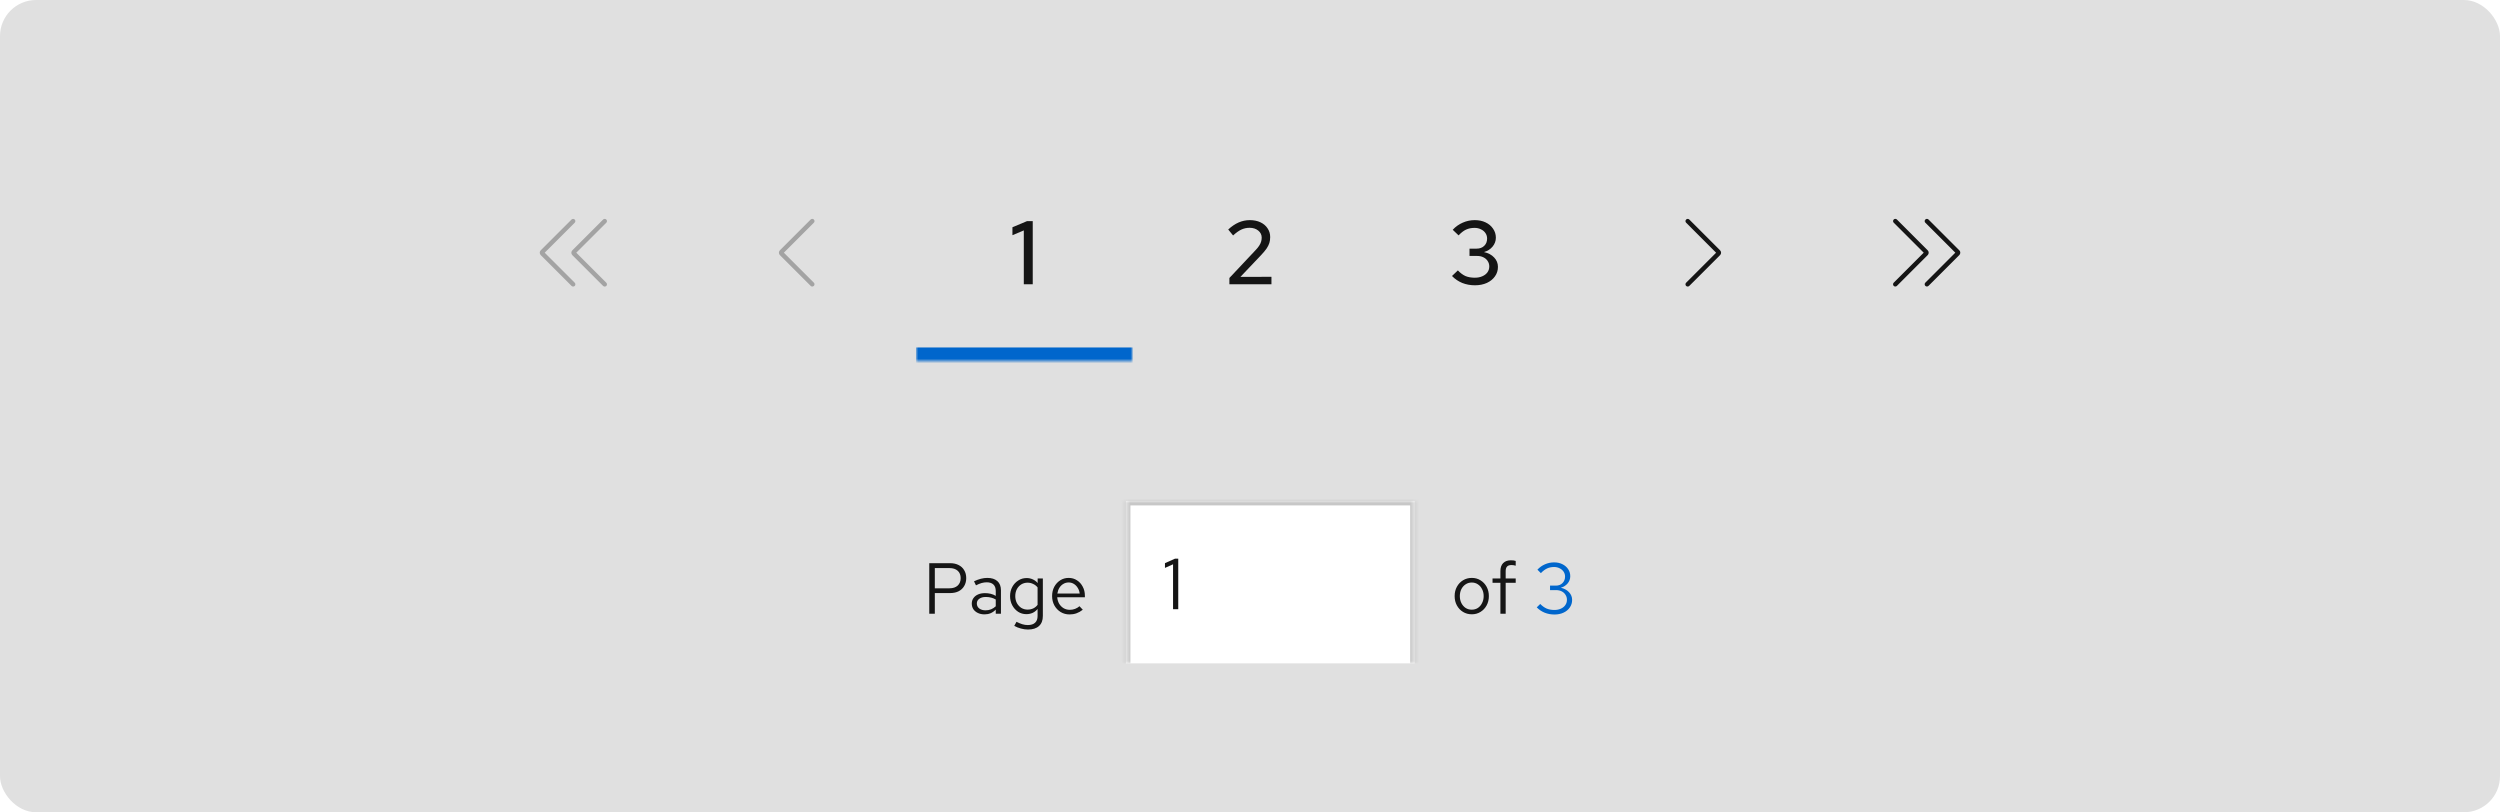 <svg width="554" height="180" viewBox="0 0 554 180" fill="none" xmlns="http://www.w3.org/2000/svg">
<rect width="554" height="180" rx="8" fill="#E0E0E0"/>
<g clip-path="url(#clip0_4043_2917)">
<path d="M120.705 56L127.355 49.355C127.55 49.16 127.55 48.845 127.355 48.65C127.16 48.455 126.845 48.455 126.65 48.65L119.825 55.47C119.535 55.76 119.535 56.24 119.825 56.53L126.65 63.355C126.75 63.455 126.875 63.5 127.005 63.5C127.135 63.5 127.26 63.45 127.36 63.355C127.555 63.16 127.555 62.845 127.36 62.65L120.705 56Z" fill="#A3A3A3"/>
<path d="M127.705 56L134.355 49.355C134.55 49.16 134.55 48.845 134.355 48.65C134.16 48.455 133.845 48.455 133.65 48.65L126.825 55.475C126.535 55.765 126.535 56.245 126.825 56.535L133.65 63.36C133.75 63.46 133.875 63.505 134.005 63.505C134.135 63.505 134.26 63.455 134.36 63.36C134.555 63.165 134.555 62.85 134.36 62.655L127.715 56.01L127.705 56Z" fill="#A3A3A3"/>
</g>
<g clip-path="url(#clip1_4043_2917)">
<path d="M180 63.5C179.87 63.5 179.745 63.45 179.645 63.355L172.82 56.53C172.53 56.24 172.53 55.76 172.82 55.47L179.645 48.645C179.84 48.45 180.155 48.45 180.35 48.645C180.545 48.84 180.545 49.155 180.35 49.35L173.705 55.995L180.35 62.64C180.545 62.835 180.545 63.15 180.35 63.345C180.25 63.445 180.125 63.49 179.995 63.49L180 63.5Z" fill="#A3A3A3"/>
</g>
<mask id="path-5-inside-1_4043_2917" fill="white">
<path d="M203 32H251V80H203V32Z"/>
</mask>
<path d="M251 77H203V83H251V77Z" fill="#0066CC" mask="url(#path-5-inside-1_4043_2917)"/>
<path d="M226.875 63V51.06L224.355 52.12V50.36L227.595 49H228.855V63H226.875Z" fill="#151515"/>
<path d="M272.433 63V61.6L278.113 55.56C278.5 55.16 278.8 54.8 279.013 54.48C279.226 54.16 279.373 53.86 279.453 53.58C279.546 53.287 279.593 52.98 279.593 52.66C279.593 52.033 279.34 51.513 278.833 51.1C278.326 50.687 277.686 50.48 276.913 50.48C276.273 50.48 275.673 50.607 275.113 50.86C274.553 51.113 273.933 51.553 273.253 52.18L272.173 50.86C272.92 50.167 273.686 49.647 274.473 49.3C275.273 48.953 276.1 48.78 276.953 48.78C277.846 48.78 278.633 48.94 279.313 49.26C279.993 49.58 280.52 50.027 280.893 50.6C281.28 51.16 281.473 51.807 281.473 52.54C281.473 53.007 281.413 53.44 281.293 53.84C281.173 54.227 280.966 54.64 280.673 55.08C280.38 55.507 279.966 56 279.433 56.56L274.873 61.36L281.753 61.34V63H272.433Z" fill="#151515"/>
<path d="M326.843 63.22C325.843 63.22 324.903 63.047 324.023 62.7C323.156 62.34 322.403 61.827 321.763 61.16L323.063 59.92C323.623 60.507 324.19 60.927 324.763 61.18C325.35 61.42 326.036 61.54 326.823 61.54C327.45 61.54 328.003 61.433 328.483 61.22C328.976 61.007 329.356 60.713 329.623 60.34C329.89 59.967 330.023 59.533 330.023 59.04C330.023 58.587 329.903 58.187 329.663 57.84C329.436 57.48 329.123 57.207 328.723 57.02C328.336 56.82 327.876 56.72 327.343 56.72H325.643V55.1H327.203C327.91 55.1 328.476 54.893 328.903 54.48C329.33 54.067 329.543 53.527 329.543 52.86C329.543 52.42 329.423 52.02 329.183 51.66C328.943 51.3 328.61 51.02 328.183 50.82C327.77 50.607 327.296 50.5 326.763 50.5C326.056 50.5 325.43 50.627 324.883 50.88C324.35 51.12 323.796 51.547 323.223 52.16L321.923 50.92C322.563 50.227 323.303 49.7 324.143 49.34C324.983 48.967 325.87 48.78 326.803 48.78C327.71 48.78 328.51 48.947 329.203 49.28C329.91 49.613 330.463 50.08 330.863 50.68C331.276 51.267 331.483 51.933 331.483 52.68C331.483 53.413 331.236 54.073 330.743 54.66C330.263 55.233 329.63 55.633 328.843 55.86C329.79 56.06 330.543 56.46 331.103 57.06C331.663 57.647 331.943 58.34 331.943 59.14C331.943 59.927 331.723 60.627 331.283 61.24C330.856 61.853 330.256 62.34 329.483 62.7C328.71 63.047 327.83 63.22 326.843 63.22Z" fill="#151515"/>
<g clip-path="url(#clip2_4043_2917)">
<path d="M374 63.5C373.87 63.5 373.745 63.45 373.645 63.355C373.45 63.16 373.45 62.845 373.645 62.65L380.29 56.005L373.645 49.355C373.45 49.16 373.45 48.845 373.645 48.65C373.84 48.455 374.155 48.455 374.35 48.65L381.175 55.475C381.465 55.765 381.465 56.245 381.175 56.535L374.35 63.36C374.25 63.46 374.125 63.505 373.995 63.505L374 63.5Z" fill="#151515"/>
</g>
<g clip-path="url(#clip3_4043_2917)">
<path d="M434.175 55.47L427.355 48.645C427.16 48.45 426.845 48.45 426.65 48.645C426.455 48.84 426.455 49.155 426.65 49.35L433.295 55.995L426.65 62.64C426.455 62.835 426.455 63.15 426.65 63.345C426.75 63.445 426.875 63.49 427.005 63.49C427.135 63.49 427.26 63.44 427.36 63.345L434.185 56.52C434.475 56.23 434.475 55.75 434.185 55.46L434.175 55.47Z" fill="#151515"/>
<path d="M427.175 55.47L420.355 48.645C420.16 48.45 419.845 48.45 419.65 48.645C419.455 48.84 419.455 49.155 419.65 49.35L426.295 55.995L419.645 62.645C419.45 62.84 419.45 63.155 419.645 63.35C419.745 63.45 419.87 63.495 420 63.495C420.13 63.495 420.255 63.445 420.355 63.35L427.18 56.525C427.47 56.235 427.47 55.755 427.18 55.465L427.175 55.47Z" fill="#151515"/>
</g>
<path d="M205.924 136V124.8H210.548C211.273 124.8 211.903 124.939 212.436 125.216C212.969 125.483 213.38 125.867 213.668 126.368C213.967 126.859 214.116 127.44 214.116 128.112C214.116 128.773 213.967 129.355 213.668 129.856C213.38 130.357 212.969 130.747 212.436 131.024C211.903 131.291 211.273 131.424 210.548 131.424H207.156V136H205.924ZM207.156 130.368H210.404C211.183 130.368 211.791 130.165 212.228 129.76C212.665 129.355 212.884 128.805 212.884 128.112C212.884 127.419 212.665 126.875 212.228 126.48C211.791 126.085 211.183 125.888 210.404 125.888H207.156V130.368ZM218.179 136.144C217.624 136.144 217.133 136.043 216.707 135.84C216.28 135.637 215.944 135.36 215.699 135.008C215.464 134.645 215.347 134.229 215.347 133.76C215.347 133.291 215.469 132.885 215.715 132.544C215.96 132.192 216.301 131.92 216.739 131.728C217.176 131.536 217.688 131.44 218.275 131.44C218.723 131.44 219.144 131.488 219.539 131.584C219.944 131.68 220.317 131.835 220.659 132.048V130.976C220.659 130.336 220.488 129.856 220.147 129.536C219.805 129.205 219.304 129.04 218.643 129.04C218.28 129.04 217.907 129.093 217.523 129.2C217.149 129.307 216.733 129.477 216.275 129.712L215.843 128.816C216.888 128.315 217.869 128.064 218.786 128.064C219.757 128.064 220.504 128.304 221.027 128.784C221.549 129.253 221.811 129.931 221.811 130.816V136H220.659V135.088C220.317 135.44 219.939 135.707 219.523 135.888C219.107 136.059 218.659 136.144 218.179 136.144ZM216.467 133.728C216.467 134.187 216.643 134.555 216.995 134.832C217.357 135.109 217.832 135.248 218.419 135.248C218.856 135.248 219.256 135.173 219.619 135.024C219.992 134.875 220.339 134.651 220.659 134.352V132.848C220.328 132.656 219.987 132.517 219.635 132.432C219.283 132.336 218.888 132.288 218.451 132.288C217.853 132.288 217.373 132.421 217.011 132.688C216.648 132.944 216.467 133.291 216.467 133.728ZM227.8 139.504C227.278 139.504 226.75 139.429 226.216 139.28C225.694 139.141 225.208 138.944 224.76 138.688L225.256 137.792C225.736 138.037 226.174 138.219 226.568 138.336C226.963 138.453 227.358 138.512 227.752 138.512C228.467 138.512 229.006 138.341 229.368 138C229.742 137.659 229.928 137.163 229.928 136.512V134.944C229.63 135.317 229.267 135.605 228.84 135.808C228.414 136 227.944 136.096 227.432 136.096C226.76 136.096 226.152 135.92 225.608 135.568C225.064 135.205 224.632 134.725 224.312 134.128C223.992 133.52 223.832 132.843 223.832 132.096C223.832 131.349 223.992 130.677 224.312 130.08C224.643 129.472 225.086 128.992 225.64 128.64C226.195 128.277 226.814 128.096 227.496 128.096C227.987 128.096 228.44 128.192 228.856 128.384C229.272 128.565 229.635 128.837 229.944 129.2V128.192H231.096V136.496C231.096 137.467 230.814 138.208 230.248 138.72C229.683 139.243 228.867 139.504 227.8 139.504ZM227.72 135.088C228.179 135.088 228.6 134.997 228.984 134.816C229.368 134.624 229.683 134.363 229.928 134.032V130.176C229.672 129.845 229.347 129.589 228.952 129.408C228.568 129.216 228.158 129.12 227.72 129.12C227.198 129.12 226.728 129.248 226.312 129.504C225.907 129.76 225.582 130.112 225.336 130.56C225.102 131.008 224.984 131.52 224.984 132.096C224.984 132.661 225.102 133.173 225.336 133.632C225.582 134.08 225.907 134.437 226.312 134.704C226.728 134.96 227.198 135.088 227.72 135.088ZM237.017 136.16C236.292 136.16 235.636 135.984 235.049 135.632C234.462 135.269 233.998 134.784 233.657 134.176C233.316 133.557 233.145 132.864 233.145 132.096C233.145 131.328 233.305 130.64 233.625 130.032C233.956 129.424 234.398 128.944 234.953 128.592C235.508 128.24 236.126 128.064 236.809 128.064C237.502 128.064 238.116 128.24 238.649 128.592C239.193 128.933 239.62 129.403 239.929 130C240.249 130.587 240.409 131.253 240.409 132V132.352H234.281C234.324 132.885 234.468 133.365 234.713 133.792C234.969 134.208 235.3 134.539 235.705 134.784C236.121 135.019 236.574 135.136 237.065 135.136C237.47 135.136 237.86 135.067 238.233 134.928C238.617 134.779 238.942 134.581 239.209 134.336L239.945 135.12C239.497 135.472 239.033 135.733 238.553 135.904C238.073 136.075 237.561 136.16 237.017 136.16ZM234.313 131.52H239.257C239.204 131.051 239.06 130.635 238.825 130.272C238.601 129.899 238.313 129.605 237.961 129.392C237.62 129.179 237.236 129.072 236.809 129.072C236.382 129.072 235.993 129.179 235.641 129.392C235.289 129.595 234.996 129.883 234.761 130.256C234.537 130.619 234.388 131.04 234.313 131.52Z" fill="#151515"/>
<g filter="url(#filter0_i_4043_2917)">
<mask id="path-14-inside-2_4043_2917" fill="white">
<path d="M249.5 112H313.5V148H249.5V112Z"/>
</mask>
<path d="M249.5 112H313.5V148H249.5V112Z" fill="white"/>
<path d="M249.5 112V111H248.5V112H249.5ZM313.5 112H314.5V111H313.5V112ZM249.5 113H313.5V111H249.5V113ZM312.5 112V148H314.5V112H312.5ZM250.5 148V112H248.5V148H250.5Z" fill="#C7C7C7" mask="url(#path-14-inside-2_4043_2917)"/>
<path d="M259.948 136V126.048L258.156 126.848V125.792L260.38 124.8H261.1V136H259.948Z" fill="#151515"/>
</g>
<path d="M326.156 136.128C325.431 136.128 324.78 135.952 324.204 135.6C323.628 135.248 323.175 134.768 322.844 134.16C322.513 133.552 322.348 132.864 322.348 132.096C322.348 131.328 322.513 130.64 322.844 130.032C323.175 129.424 323.628 128.944 324.204 128.592C324.78 128.24 325.431 128.064 326.156 128.064C326.871 128.064 327.511 128.24 328.076 128.592C328.652 128.944 329.105 129.424 329.436 130.032C329.767 130.64 329.932 131.328 329.932 132.096C329.932 132.864 329.767 133.552 329.436 134.16C329.105 134.768 328.652 135.248 328.076 135.6C327.511 135.952 326.871 136.128 326.156 136.128ZM326.14 135.104C326.652 135.104 327.105 134.976 327.5 134.72C327.895 134.453 328.204 134.091 328.428 133.632C328.663 133.173 328.78 132.661 328.78 132.096C328.78 131.52 328.663 131.008 328.428 130.56C328.204 130.101 327.895 129.744 327.5 129.488C327.105 129.221 326.652 129.088 326.14 129.088C325.628 129.088 325.175 129.221 324.78 129.488C324.385 129.744 324.071 130.101 323.836 130.56C323.612 131.008 323.5 131.52 323.5 132.096C323.5 132.661 323.612 133.173 323.836 133.632C324.071 134.091 324.385 134.453 324.78 134.72C325.175 134.976 325.628 135.104 326.14 135.104ZM332.489 136V129.152H330.745V128.192H332.489V126.56C332.489 125.792 332.692 125.2 333.097 124.784C333.502 124.368 334.078 124.16 334.825 124.16C335.038 124.16 335.23 124.171 335.401 124.192C335.582 124.213 335.742 124.251 335.881 124.304V125.36C335.71 125.307 335.556 125.269 335.417 125.248C335.278 125.227 335.118 125.216 334.937 125.216C334.489 125.216 334.164 125.328 333.961 125.552C333.758 125.765 333.657 126.107 333.657 126.576V128.192H335.881V129.152H333.657V136H332.489Z" fill="#151515"/>
<path d="M344.465 136.176C343.697 136.176 342.977 136.043 342.305 135.776C341.644 135.509 341.057 135.115 340.545 134.592L341.313 133.84C341.782 134.309 342.262 134.651 342.753 134.864C343.254 135.067 343.82 135.168 344.449 135.168C344.993 135.168 345.473 135.072 345.889 134.88C346.316 134.688 346.646 134.421 346.881 134.08C347.116 133.739 347.233 133.349 347.233 132.912C347.233 132.496 347.126 132.128 346.913 131.808C346.71 131.477 346.428 131.221 346.065 131.04C345.702 130.859 345.286 130.768 344.817 130.768H343.489V129.776H344.769C345.377 129.776 345.868 129.589 346.241 129.216C346.625 128.843 346.817 128.357 346.817 127.76C346.817 127.365 346.71 127.008 346.497 126.688C346.284 126.368 345.99 126.117 345.617 125.936C345.254 125.744 344.844 125.648 344.385 125.648C343.809 125.648 343.292 125.755 342.833 125.968C342.385 126.171 341.926 126.517 341.457 127.008L340.689 126.24C341.19 125.707 341.756 125.307 342.385 125.04C343.014 124.763 343.686 124.624 344.401 124.624C345.084 124.624 345.692 124.757 346.225 125.024C346.769 125.291 347.196 125.659 347.505 126.128C347.814 126.587 347.969 127.109 347.969 127.696C347.969 128.283 347.777 128.811 347.393 129.28C347.009 129.739 346.502 130.059 345.873 130.24C346.63 130.411 347.238 130.741 347.697 131.232C348.156 131.723 348.385 132.293 348.385 132.944C348.385 133.563 348.214 134.117 347.873 134.608C347.542 135.099 347.078 135.483 346.481 135.76C345.894 136.037 345.222 136.176 344.465 136.176Z" fill="#0066CC"/>
<defs>
<filter id="filter0_i_4043_2917" x="249.5" y="112" width="64" height="36" filterUnits="userSpaceOnUse" color-interpolation-filters="sRGB">
<feFlood flood-opacity="0" result="BackgroundImageFix"/>
<feBlend mode="normal" in="SourceGraphic" in2="BackgroundImageFix" result="shape"/>
<feColorMatrix in="SourceAlpha" type="matrix" values="0 0 0 0 0 0 0 0 0 0 0 0 0 0 0 0 0 0 127 0" result="hardAlpha"/>
<feOffset dy="-1"/>
<feComposite in2="hardAlpha" operator="arithmetic" k2="-1" k3="1"/>
<feColorMatrix type="matrix" values="0 0 0 0 0.302 0 0 0 0 0.302 0 0 0 0 0.302 0 0 0 1 0"/>
<feBlend mode="normal" in2="shape" result="effect1_innerShadow_4043_2917"/>
</filter>
<clipPath id="clip0_4043_2917">
<rect width="16" height="16" fill="white" transform="translate(119 48)"/>
</clipPath>
<clipPath id="clip1_4043_2917">
<rect width="16" height="16" fill="white" transform="translate(169 48)"/>
</clipPath>
<clipPath id="clip2_4043_2917">
<rect width="16" height="16" fill="white" transform="translate(369 48)"/>
</clipPath>
<clipPath id="clip3_4043_2917">
<rect width="16" height="16" fill="white" transform="translate(419 48)"/>
</clipPath>
</defs>
</svg>
